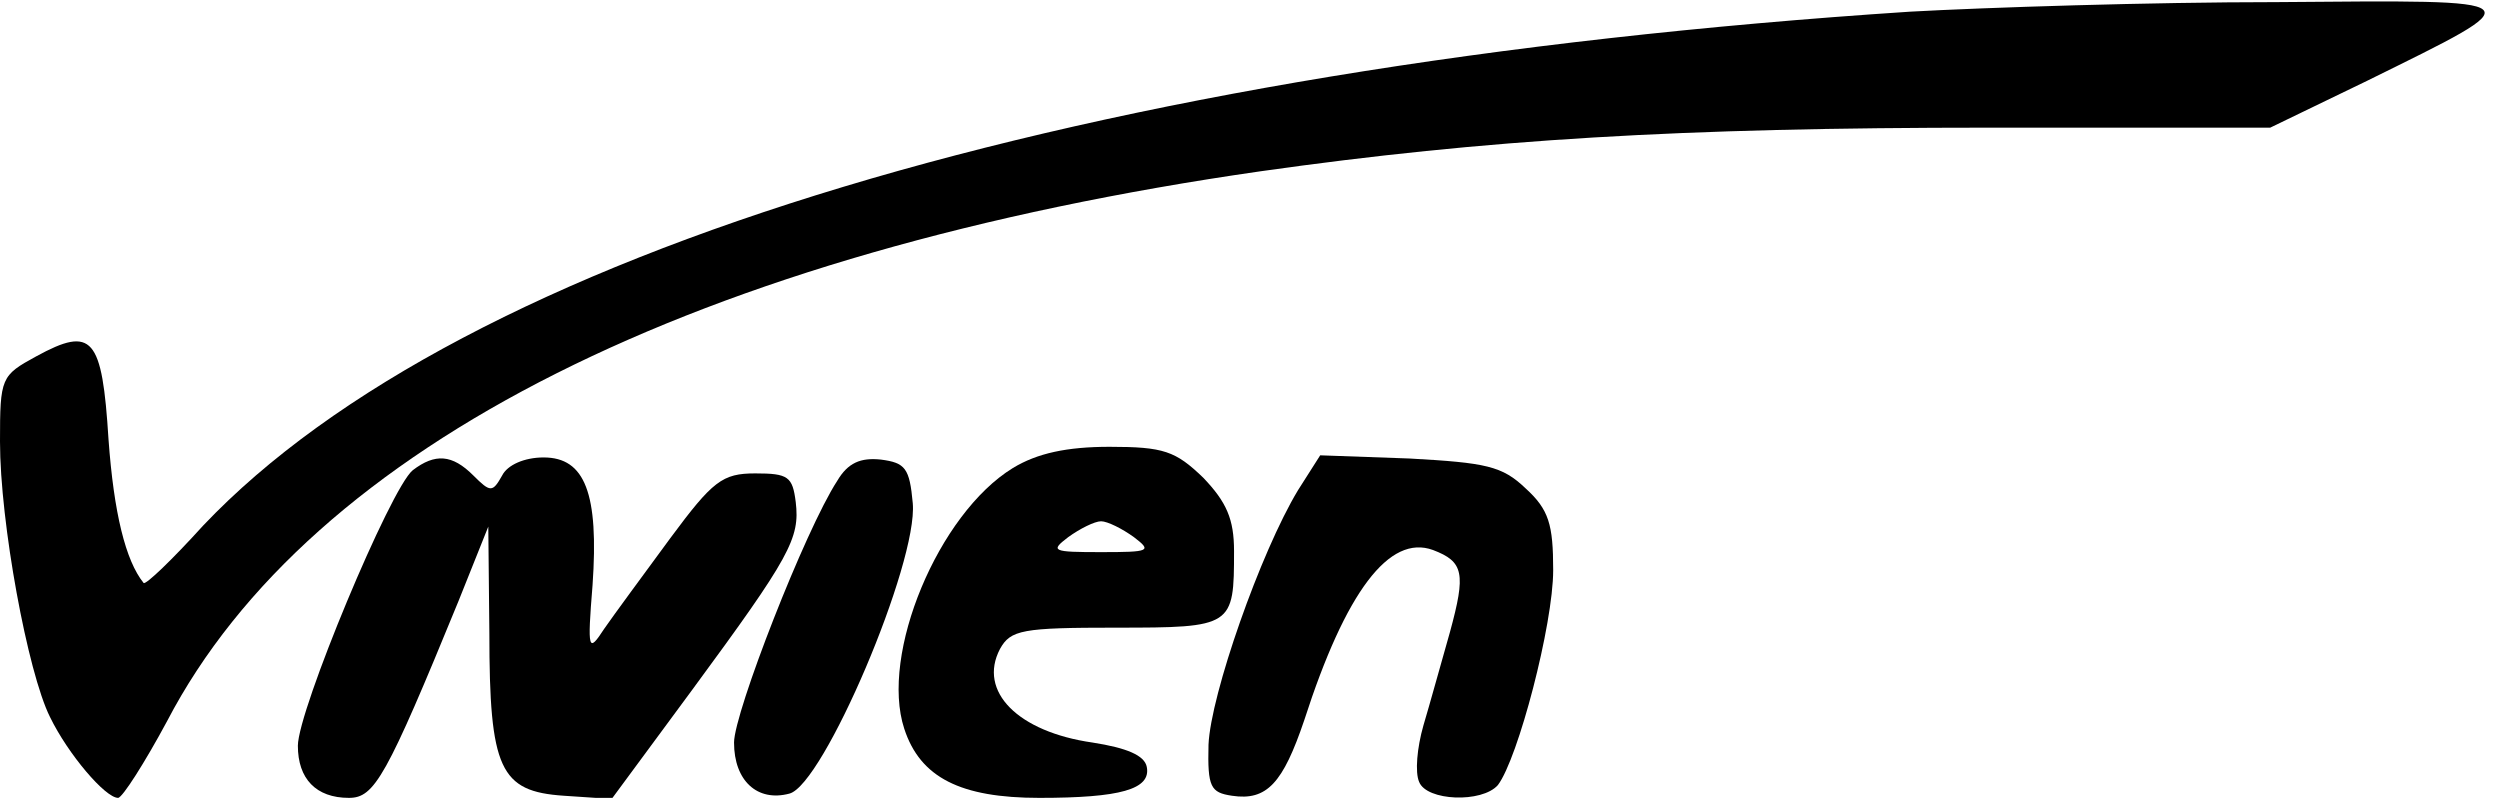<?xml version="1.0" standalone="no"?>
<!DOCTYPE svg PUBLIC "-//W3C//DTD SVG 20010904//EN"
 "http://www.w3.org/TR/2001/REC-SVG-20010904/DTD/svg10.dtd">
<svg version="1.0" xmlns="http://www.w3.org/2000/svg"
 width="235pt" height="75pt" viewBox="0 0 235 75"
 preserveAspectRatio="xMidYMid meet">

<g transform="translate(0,75) scale(0.1,-0.1)"
fill="#000000" stroke="none">
<path d="M1795 739 c-777 -51 -1361 -227 -1604 -483 -29 -32 -54 -56 -56 -54
-17 21 -28 66 -33 135 -6 96 -15 107 -68 78 -33 -18 -34 -20 -34 -80 0 -76 26
-217 47 -259 17 -35 52 -76 64 -76 4 0 25 33 46 72 135 259 499 441 1028 517
212 30 394 41 685 41 l264 0 91 44 c158 78 161 76 -85 74 -118 0 -273 -5 -345
-9z"/>
<path d="M952 310 c-70 -43 -125 -175 -102 -245 15 -46 53 -65 127 -65 76 0
105 8 101 29 -2 11 -19 18 -51 23 -70 10 -108 48 -87 88 10 18 21 20 109 20
110 0 111 1 111 72 0 30 -7 46 -29 69 -26 25 -37 29 -88 29 -40 0 -68 -6 -91
-20z m114 -65 c17 -13 15 -14 -31 -14 -46 0 -48 1 -31 14 11 8 25 15 31 15 6
0 20 -7 31 -15z"/>
<path d="M388 308 c-21 -17 -108 -226 -108 -259 0 -31 17 -49 48 -49 24 0 35
19 103 185 l28 70 1 -100 c0 -128 10 -149 70 -153 l45 -3 76 103 c92 125 101
142 97 176 -3 24 -7 27 -38 27 -31 0 -40 -7 -80 -61 -25 -34 -53 -72 -62 -85
-15 -23 -16 -21 -11 41 6 86 -7 120 -46 120 -18 0 -34 -7 -39 -17 -9 -16 -11
-16 -27 0 -20 20 -36 21 -57 5z"/>
<path d="M787 298 c-30 -46 -97 -218 -97 -246 0 -36 22 -56 52 -48 32 8 121
217 116 273 -3 33 -7 38 -30 41 -19 2 -31 -3 -41 -20z"/>
<path d="M1220 289 c-35 -58 -82 -192 -84 -239 -1 -40 2 -45 22 -48 33 -5 48
12 68 71 39 121 80 175 121 160 29 -11 31 -22 16 -77 -8 -28 -19 -68 -25 -88
-6 -21 -8 -44 -4 -53 7 -18 59 -20 74 -3 19 25 52 151 52 202 0 43 -4 57 -26
77 -22 21 -37 24 -109 28 l-84 3 -21 -33z"/>
</g>
</svg>
